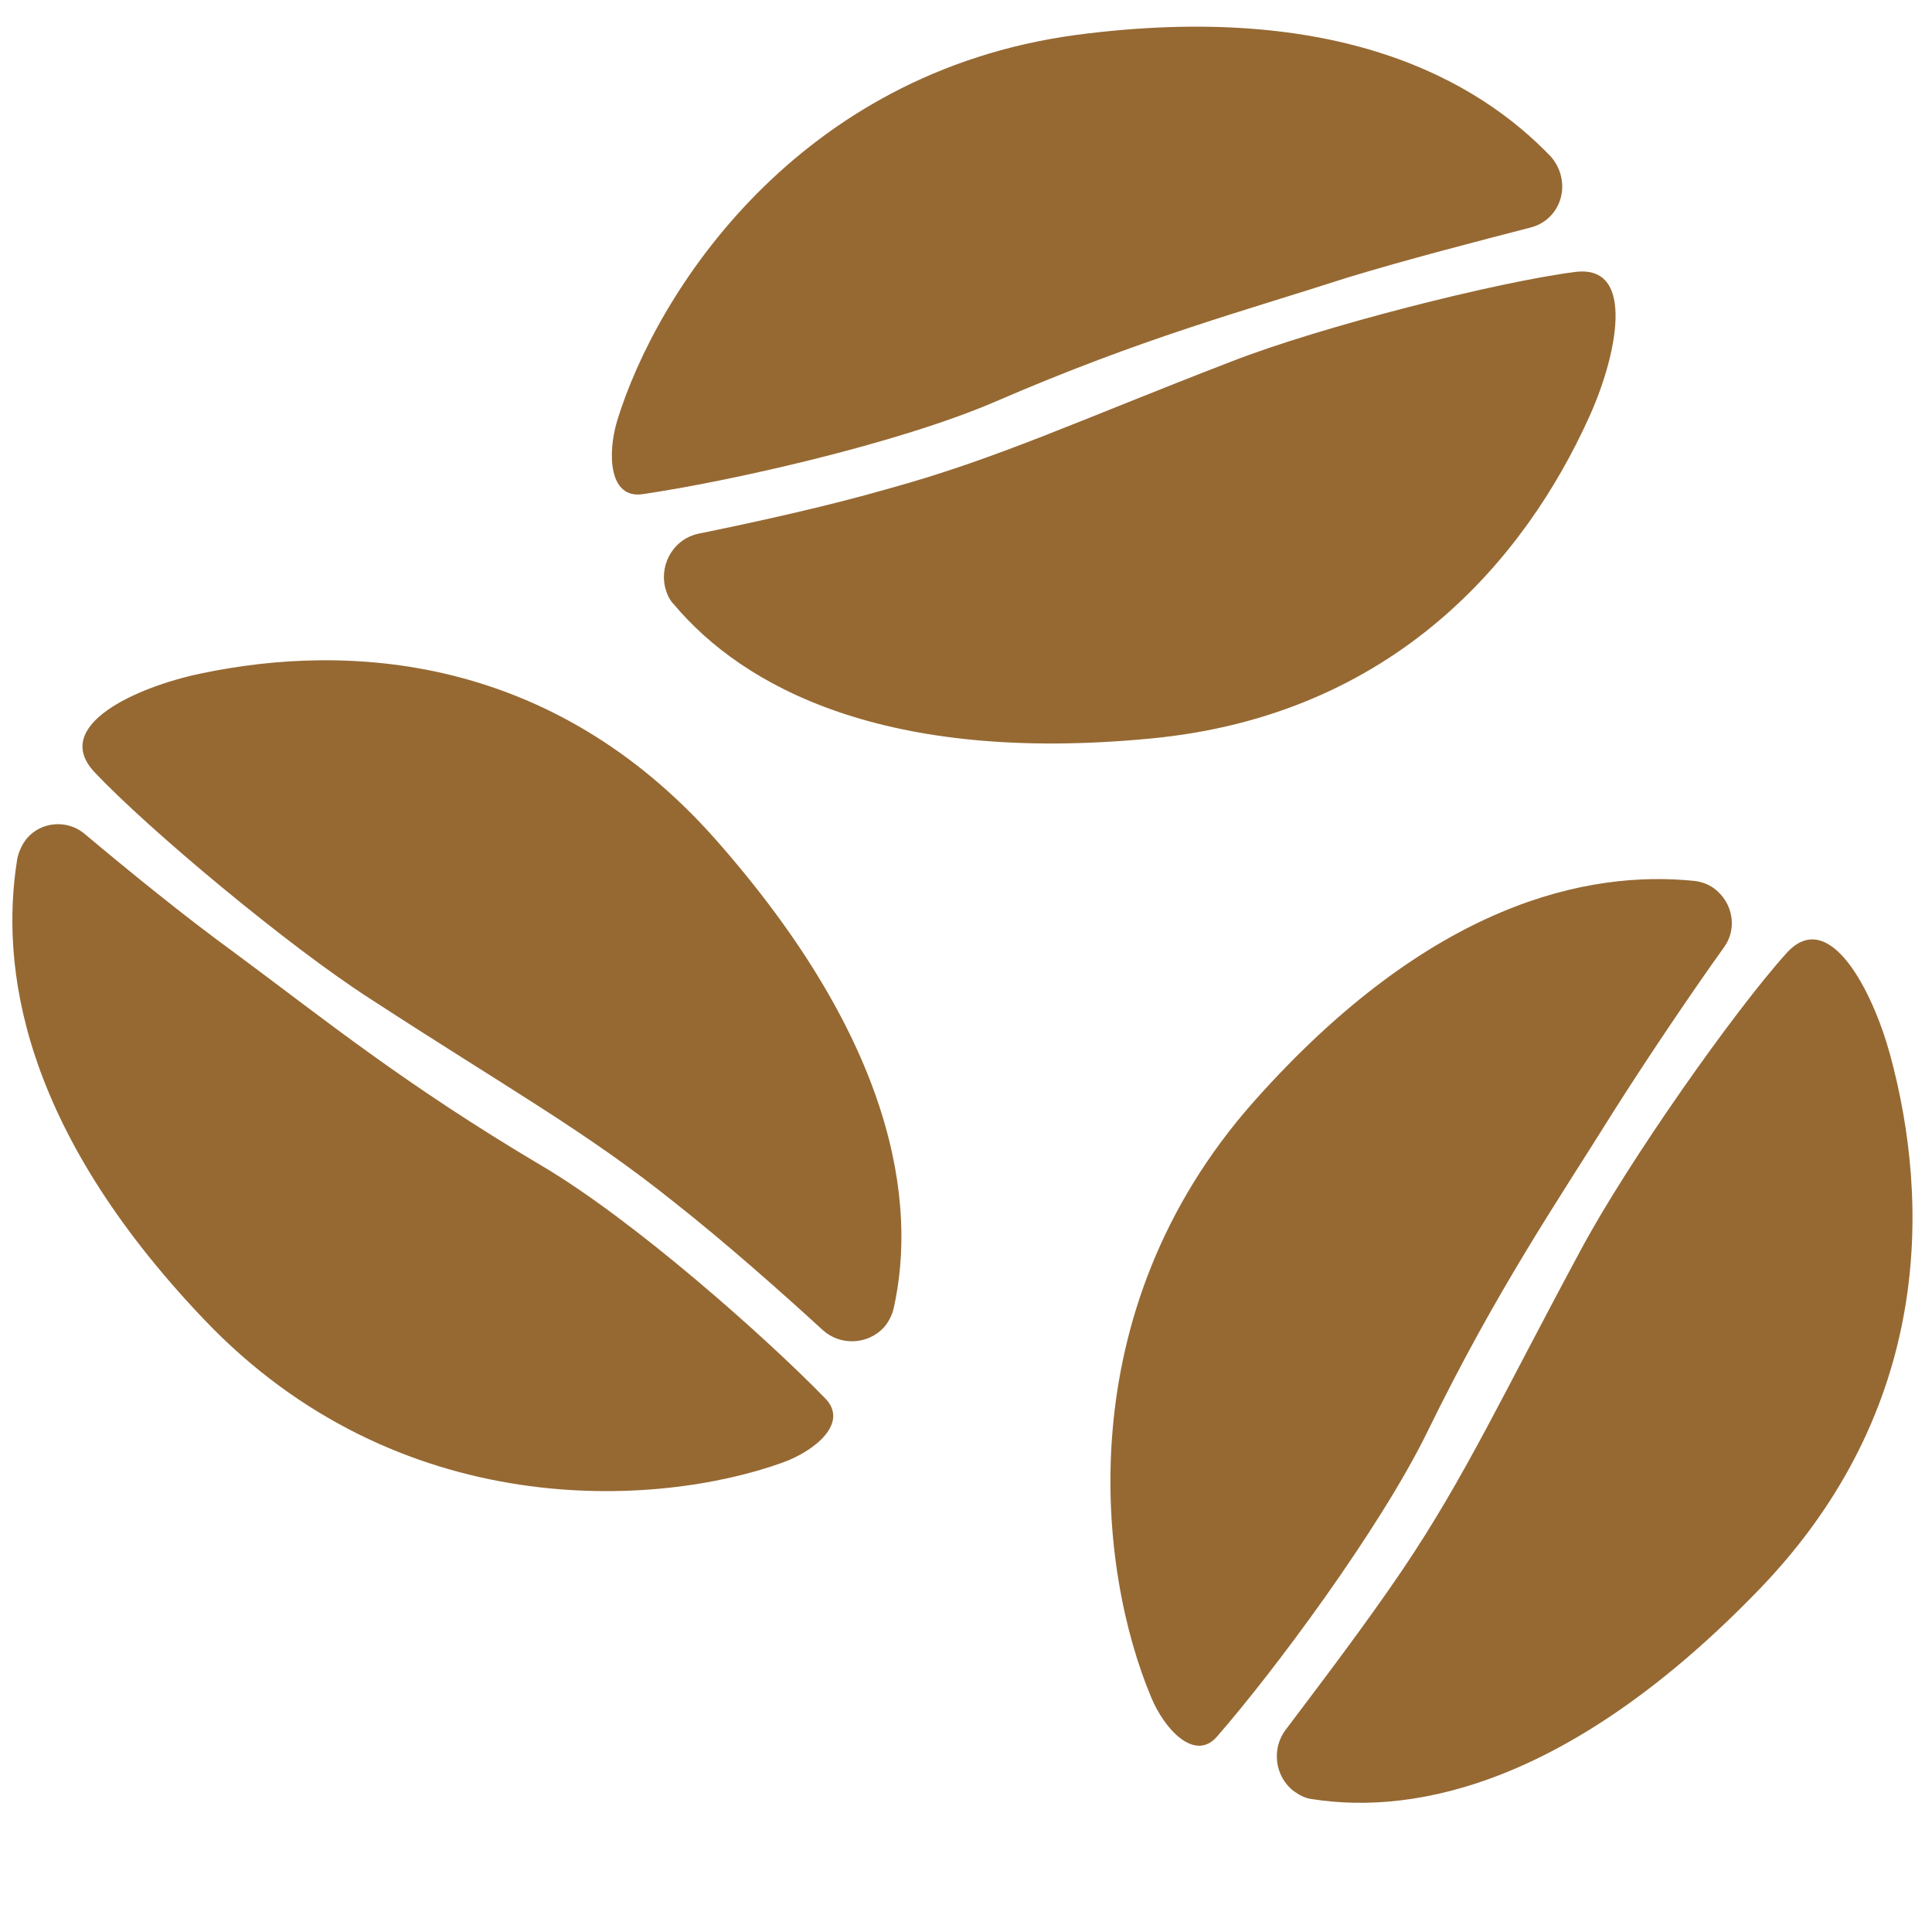 <svg xmlns="http://www.w3.org/2000/svg" xmlns:xlink="http://www.w3.org/1999/xlink" width="500" zoomAndPan="magnify" viewBox="0 0 375 375" height="500" preserveAspectRatio="xMidYMid meet" version="1.0"><path fill="#966933" d="M 16.449 161.875 C 13.098 159 7.984 159.48 5.27 162.676 C 4.312 163.793 3.672 165.23 3.355 166.668 C 0 187.43 3.992 218.734 39.609 256.105 C 77.301 295.715 127.449 292.68 151.883 283.895 C 158.113 281.66 164.82 276.23 160.191 271.438 C 148.531 259.461 122.977 236.781 105.09 226.238 C 78.418 210.43 62.926 197.812 45.676 185.035 C 35.773 177.848 24.438 168.582 16.449 161.875 Z M 159.711 258.18 C 163.062 261.215 168.336 261.055 171.527 257.703 C 172.488 256.586 173.125 255.305 173.445 254.027 C 178.078 233.426 173.605 202.281 138.949 162.992 C 107.164 127.059 67.719 124.664 38.969 130.734 C 26.672 133.289 9.742 140.793 18.367 149.898 C 28.746 160.918 56.059 183.758 72.031 193.977 C 98.543 211.227 113.875 219.691 130.961 233.426 C 140.703 241.094 151.883 250.996 159.711 258.18 Z M 297.062 44.168 C 301.531 43.051 304.09 38.578 302.969 34.109 C 302.652 32.828 302.012 31.551 301.055 30.434 C 286.68 15.422 259.531 0.09 208.742 6.797 C 154.758 14.145 127.449 56.625 119.781 81.703 C 117.867 88.09 118.188 96.875 124.734 95.914 C 141.184 93.52 174.242 86.172 193.41 77.867 C 221.836 65.57 241.164 60.461 261.445 53.91 C 272.945 50.398 287.16 46.727 297.062 44.168 Z M 135.594 103.582 C 130.961 104.539 128.086 109.172 129.047 113.805 C 129.367 115.082 129.844 116.359 130.805 117.316 C 144.219 133.289 171.688 148.301 223.273 143.352 C 270.711 138.879 296.102 108.215 308.402 81.062 C 313.672 69.562 317.824 51.195 305.688 52.793 C 290.672 54.711 256.496 63.336 238.926 70.203 C 209.539 81.543 193.57 89.047 172.648 94.797 C 160.508 98.312 145.816 101.504 135.594 103.582 Z M 334.594 183.918 C 337.309 180.242 336.352 175.133 332.676 172.418 C 331.559 171.617 330.281 171.141 328.844 170.98 C 308.242 168.902 277.738 175.133 243.398 213.781 C 206.984 254.828 213.215 305.137 223.434 329.414 C 225.988 335.641 231.898 342.031 236.211 337.078 C 247.23 324.461 267.676 296.992 276.938 278.145 C 290.672 250.035 302.172 233.426 313.512 215.219 C 320.219 204.68 328.523 192.379 334.594 183.918 Z M 249.629 335.641 C 246.754 339.312 247.391 344.746 251.066 347.621 C 252.184 348.418 253.301 349.055 254.738 349.215 C 275.18 352.41 305.527 345.863 341.781 308.172 C 375 273.512 374.68 233.426 366.855 204.68 C 363.5 192.379 355.035 175.77 346.73 185.035 C 336.508 196.375 316.066 225.441 306.965 242.371 C 291.789 270.48 284.445 286.609 272.145 304.816 C 265.121 315.199 256.016 327.176 249.629 335.641 Z M 249.629 335.641 " fill-opacity="1" fill-rule="nonzero"/></svg>
